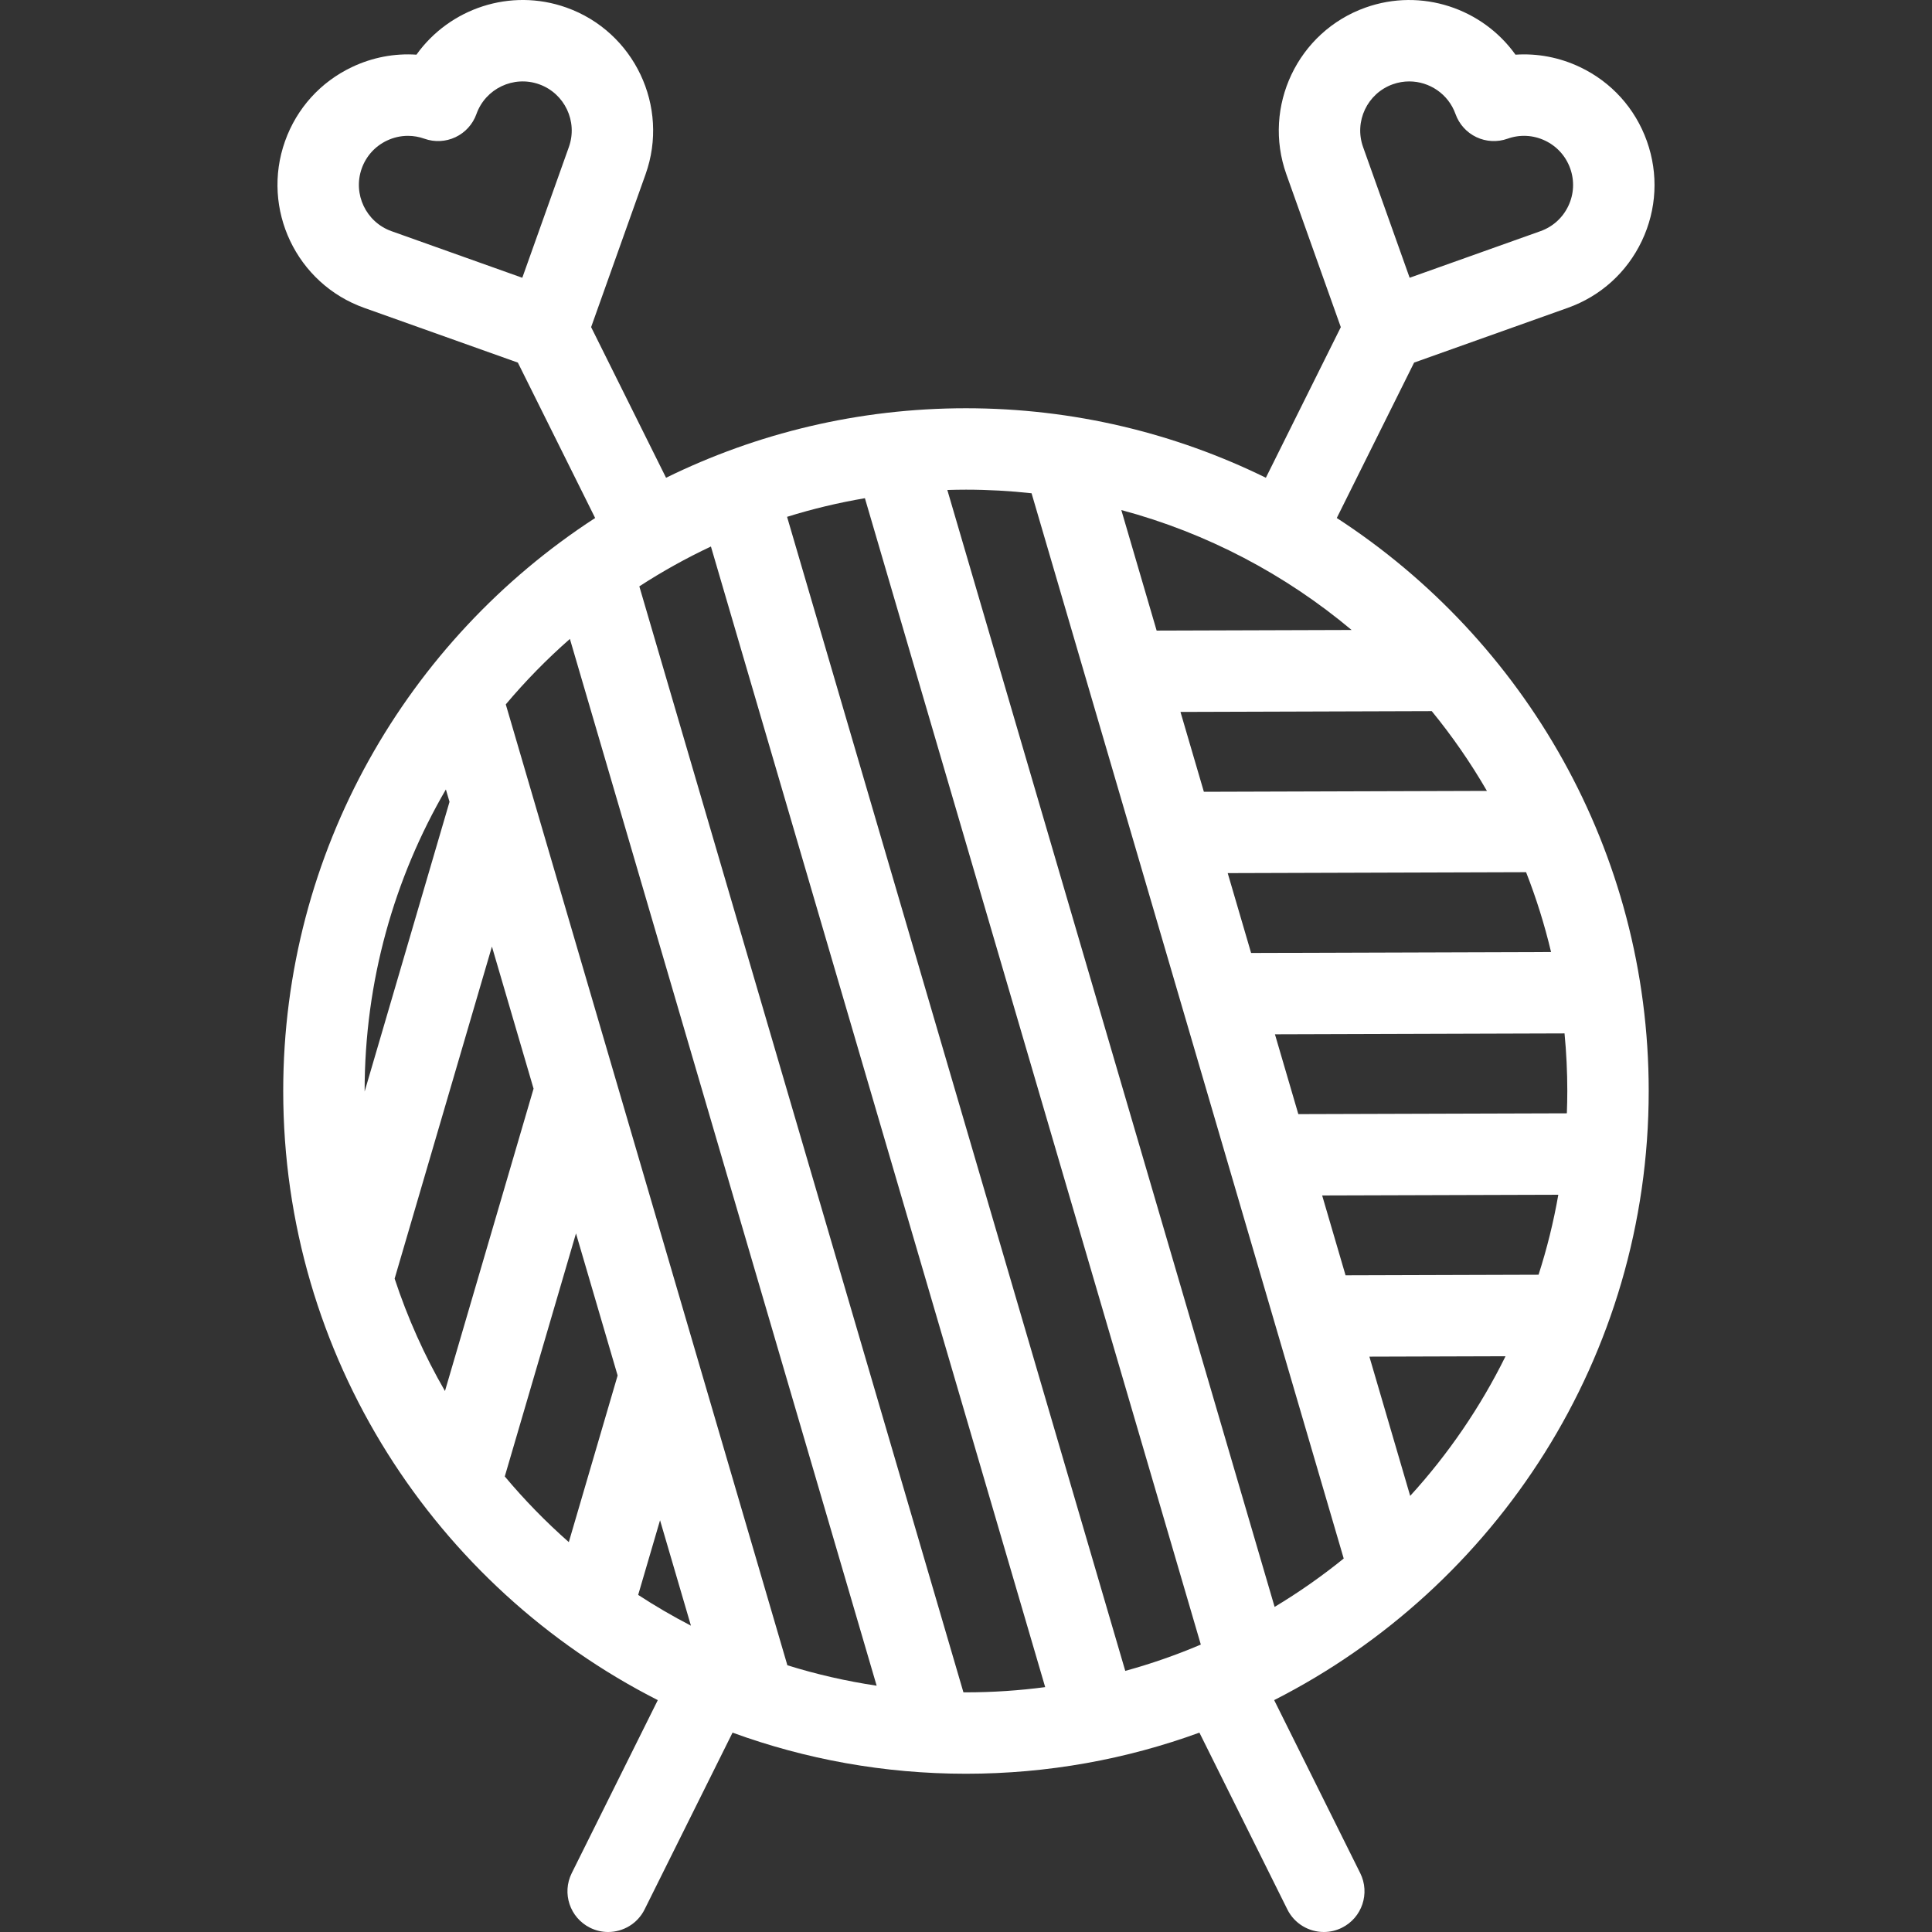 <?xml version='1.0' encoding='iso-8859-1'?>
<!DOCTYPE svg PUBLIC '-//W3C//DTD SVG 1.1//EN' 'http://www.w3.org/Graphics/SVG/1.1/DTD/svg11.dtd'>
<!-- Uploaded to: SVG Repo, www.svgrepo.com, Generator: SVG Repo Mixer Tools -->
<svg fill="#ffffffff" height="800px" width="800px" version="1.1" xmlns="http://www.w3.org/2000/svg" viewBox="0 0 474.635 474.635" xmlns:xlink="http://www.w3.org/1999/xlink" enable-background="new 0 0 474.635 474.635">
  <rect x="0" y="0" width="474.635" height="474.635" fill="#333333" stroke="none"/>
  <path d="m328.407,127.256l18.997-38.177 37.749-13.448c8.066-2.874 14.531-8.716 18.203-16.451 3.671-7.735 4.111-16.437 1.237-24.503-2.873-8.066-8.716-14.53-16.451-18.202-5.017-2.381-10.433-3.403-15.832-3.043-8.11-11.351-23.075-16.478-36.85-11.57-16.651,5.932-25.371,24.304-19.439,40.954l13.377,37.552-18.412,37.001c-22.252-10.926-47.258-17.074-73.676-17.074-26.419,0-51.427,6.148-73.68,17.076l-18.408-37.008 13.376-37.547c5.932-16.651-2.788-35.023-19.439-40.955-13.783-4.91-28.74,0.218-36.85,11.57-5.393-0.36-10.816,0.663-15.832,3.043-7.734,3.672-13.577,10.136-16.45,18.202-5.932,16.651 2.788,35.023 19.439,40.955l37.756,13.45 18.989,38.176c-46.085,29.927-76.632,81.845-76.632,140.77 0,65.263 37.469,121.933 92.022,149.645l-21.146,42.507c-2.46,4.945-0.445,10.948 4.499,13.407 1.431,0.712 2.95,1.049 4.446,1.049 3.676,0 7.213-2.034 8.961-5.548l21.605-43.429c17.9,6.532 37.213,10.1 57.344,10.1 20.134,0 39.45-3.569 57.351-10.102l21.602,43.431c1.749,3.515 5.286,5.549 8.962,5.549 1.496,0 3.016-0.337 4.445-1.049 4.945-2.459 6.96-8.462 4.501-13.407l-21.145-42.512c54.548-27.713 92.014-84.382 92.014-149.641 0.001-58.926-30.547-110.845-76.633-140.771zm13.765-106.554c1.333-0.475 2.694-0.7 4.034-0.7 4.957,0 9.613,3.082 11.369,8.011 0.89,2.498 2.736,4.541 5.132,5.678 2.396,1.137 5.146,1.276 7.645,0.386 3.03-1.081 6.305-0.916 9.215,0.465 2.909,1.381 5.106,3.812 6.188,6.846 1.08,3.033 0.915,6.306-0.466,9.215-1.381,2.909-3.813,5.106-6.846,6.187l-32.134,11.447-11.447-32.134c-2.231-6.261 1.048-13.17 7.31-15.401zm-253.305,20.686c1.081-3.034 3.278-5.465 6.188-6.846 1.641-0.779 3.396-1.171 5.16-1.171 1.363,0 2.731,0.234 4.055,0.706 2.497,0.89 5.248,0.751 7.644-0.386 2.396-1.137 4.242-3.18 5.132-5.678 2.232-6.263 9.14-9.542 15.403-7.311 6.262,2.231 9.541,9.14 7.311,15.403l-11.447,32.134-32.135-11.448c-6.262-2.231-9.542-9.141-7.311-15.403zm292.184,192.499l-73.691,.229-5.748-19.618 73.302-.228c2.485,6.339 4.54,12.89 6.137,19.617zm3.99,34.14c0,1.836-0.045,3.661-0.112,5.481l-65.967,.199-5.746-19.609 71.144-.221c0.445,4.659 0.681,9.377 0.681,14.15zm-7.061,45.135l-47.416,.145-5.748-19.617 58.017-.175c-1.172,6.715-2.803,13.273-4.853,19.647zm-82.223-118.645l-5.749-19.618 61.735-.193c5.019,6.143 9.556,12.692 13.549,19.596l-69.535,.215zm-11.604-39.601l-8.677-29.612c21.075,5.641 40.306,15.835 56.571,29.462l-47.894,.15zm-30.727-33.738l76.685,261.702c-5.363,4.342-11.033,8.318-16.975,11.886l-80.404-274.393c1.521-0.047 3.046-0.078 4.579-0.078 5.445,0.001 10.82,0.306 16.115,0.883zm23.019,289.308l-83.084-283.516c6.208-1.938 12.594-3.468 19.121-4.577l82.524,281.629c-5.995,2.552-12.194,4.713-18.561,6.464zm-39.76,5.264l-79.62-271.702c5.613-3.645 11.488-6.917 17.59-9.787l82.116,280.213c-6.37,0.842-12.865,1.283-19.462,1.283-0.208,0.001-0.415-0.006-0.624-0.007zm-79.904-23.932l5.373-18.339 7.589,25.897c-4.458-2.302-8.781-4.829-12.962-7.558zm-32.524-218.774c4.838-5.75 10.104-11.127 15.752-16.081l75.359,257.163c-7.508-1.123-14.834-2.807-21.932-5.019l-69.179-236.063zm6.826,94.407l-21.765,74.285c-5.023-8.688-9.18-17.935-12.368-27.618l23.904-81.571 10.229,34.904zm-21.542-73.51l.893,3.046-20.853,71.16c0-0.04-0.001-0.08-0.001-0.12-0.001-26.982 7.275-52.293 19.961-74.086zm14.47,168.777l17.493-59.705 10.229,34.904-11.993,40.933c-5.641-4.971-10.9-10.364-15.729-16.132zm222.432,4.775l-10.023-34.204 33.449-.102c-6.188,12.537-14.097,24.079-23.426,34.306z"/>
</svg>